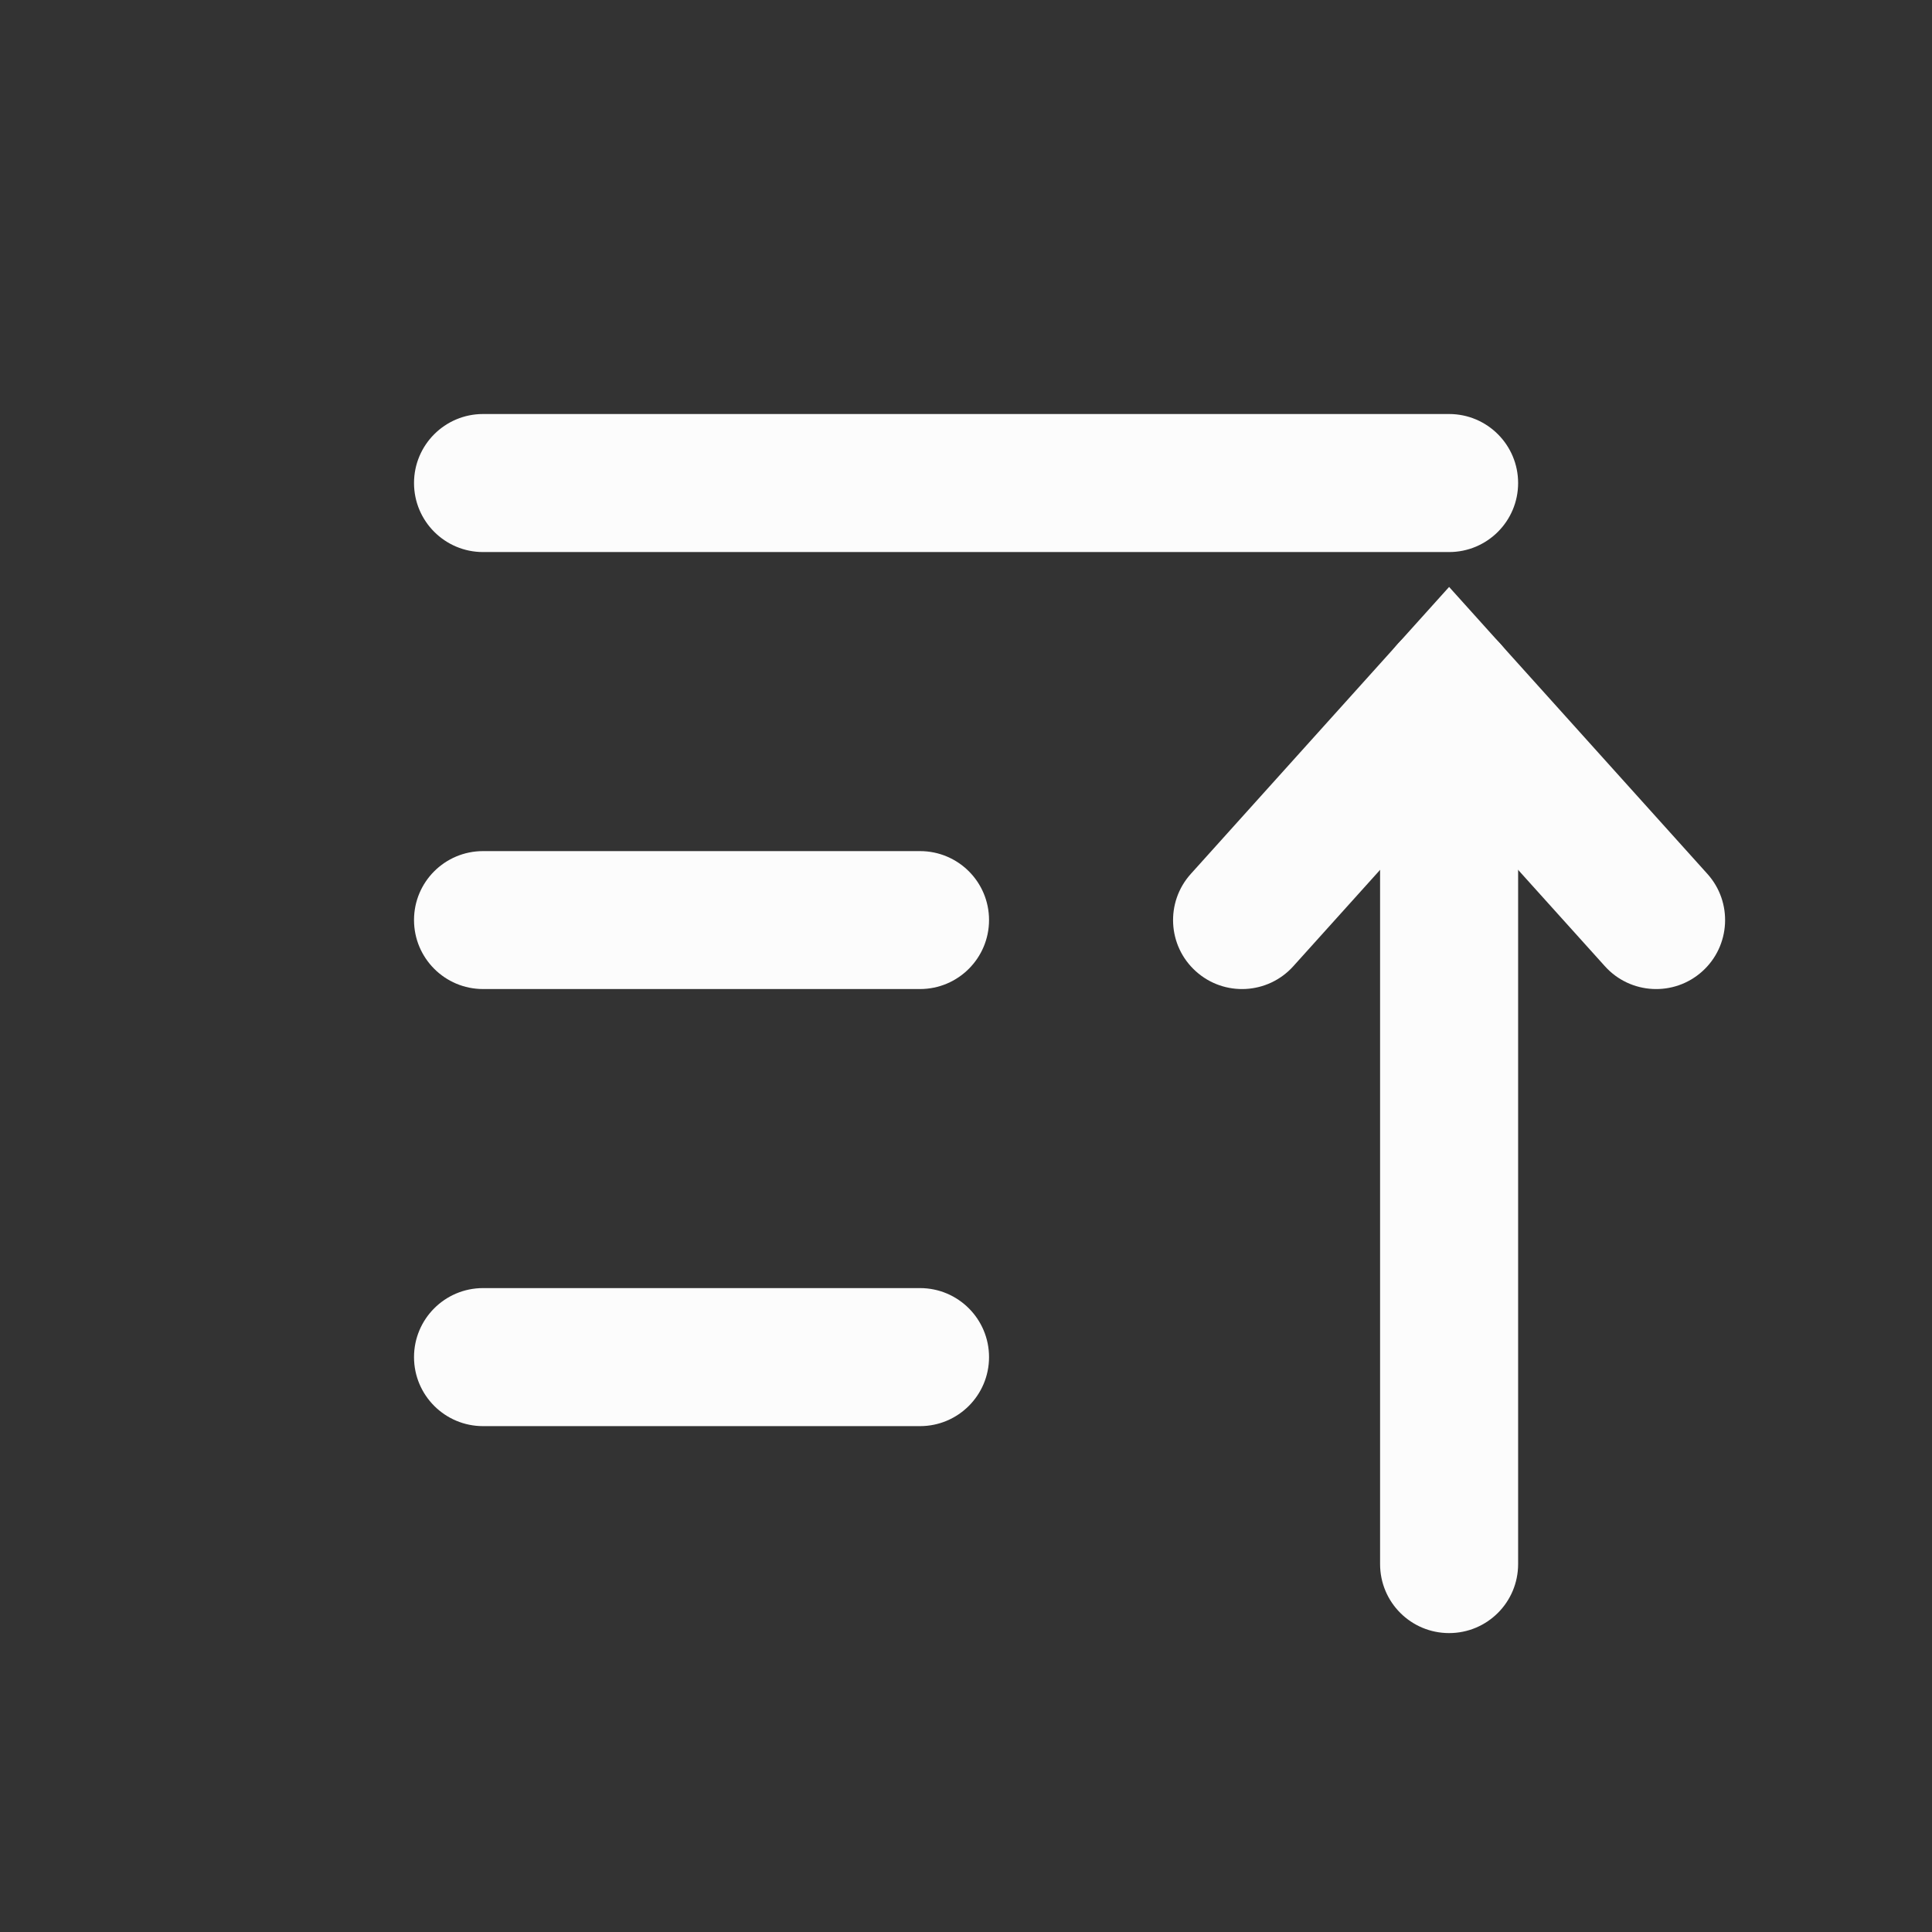 <?xml version='1.0' encoding='UTF-8' standalone='no'?>
<svg width="12.7mm" viewBox="0 0 84 84" baseProfile="tiny" xmlns="http://www.w3.org/2000/svg" xmlns:xlink="http://www.w3.org/1999/xlink" version="1.2" height="12.7mm">
    <rect x="0" y="0" width="84" height="84" fill="#333333" stroke="none"/>
    <style id="current-color-scheme" type="text/css">.ColorScheme-Text {color:#fcfcfc;}</style>
    <title>Qt SVG Document</title>
    <desc>Auto-generated by Klassy window decoration</desc>
    <defs/>
    <g stroke-linecap="square" fill-rule="evenodd" stroke-linejoin="bevel" stroke-width="1" fill="none" stroke="black">
        <g class="ColorScheme-Text" font-weight="400" font-family="Noto Sans" font-size="23.333" transform="matrix(4.667,0,0,4.667,0,0)" fill-opacity="1" fill="currentColor" font-style="normal" stroke="none">
            <path fill-rule="nonzero" vector-effect="none" d="M4.5,12 L8.571,12 C8.926,12 9.214,12.288 9.214,12.643 C9.214,12.998 8.926,13.286 8.571,13.286 L4.5,13.286 C4.145,13.286 3.857,12.998 3.857,12.643 C3.857,12.288 4.145,12 4.5,12 "/>
            <path fill-rule="nonzero" vector-effect="none" d="M4.5,7.929 L8.571,7.929 C8.926,7.929 9.214,8.216 9.214,8.571 C9.214,8.926 8.926,9.214 8.571,9.214 L4.5,9.214 C4.145,9.214 3.857,8.926 3.857,8.571 C3.857,8.216 4.145,7.929 4.5,7.929 "/>
            <path fill-rule="nonzero" vector-effect="none" d="M4.5,3.857 L13.5,3.857 C13.855,3.857 14.143,4.145 14.143,4.5 C14.143,4.855 13.855,5.143 13.5,5.143 L4.5,5.143 C4.145,5.143 3.857,4.855 3.857,4.5 C3.857,4.145 4.145,3.857 4.5,3.857 "/>
            <path fill-rule="nonzero" vector-effect="none" d="M14.143,6.429 L14.143,14.571 C14.143,14.927 13.855,15.214 13.5,15.214 C13.145,15.214 12.857,14.927 12.857,14.571 L12.857,6.429 C12.857,6.074 13.145,5.786 13.5,5.786 C13.855,5.786 14.143,6.074 14.143,6.429 "/>
            <path fill-rule="nonzero" vector-effect="none" d="M11.094,8.141 L13.022,5.999 L13.5,5.468 L13.978,5.999 L15.906,8.141 C16.144,8.405 16.122,8.812 15.859,9.049 C15.595,9.287 15.188,9.265 14.951,9.001 L13.022,6.859 L13.5,6.429 L13.978,6.859 L12.049,9.001 C11.812,9.265 11.405,9.287 11.141,9.049 C10.877,8.812 10.856,8.405 11.094,8.141 "/>
        </g>
    </g>
</svg>
